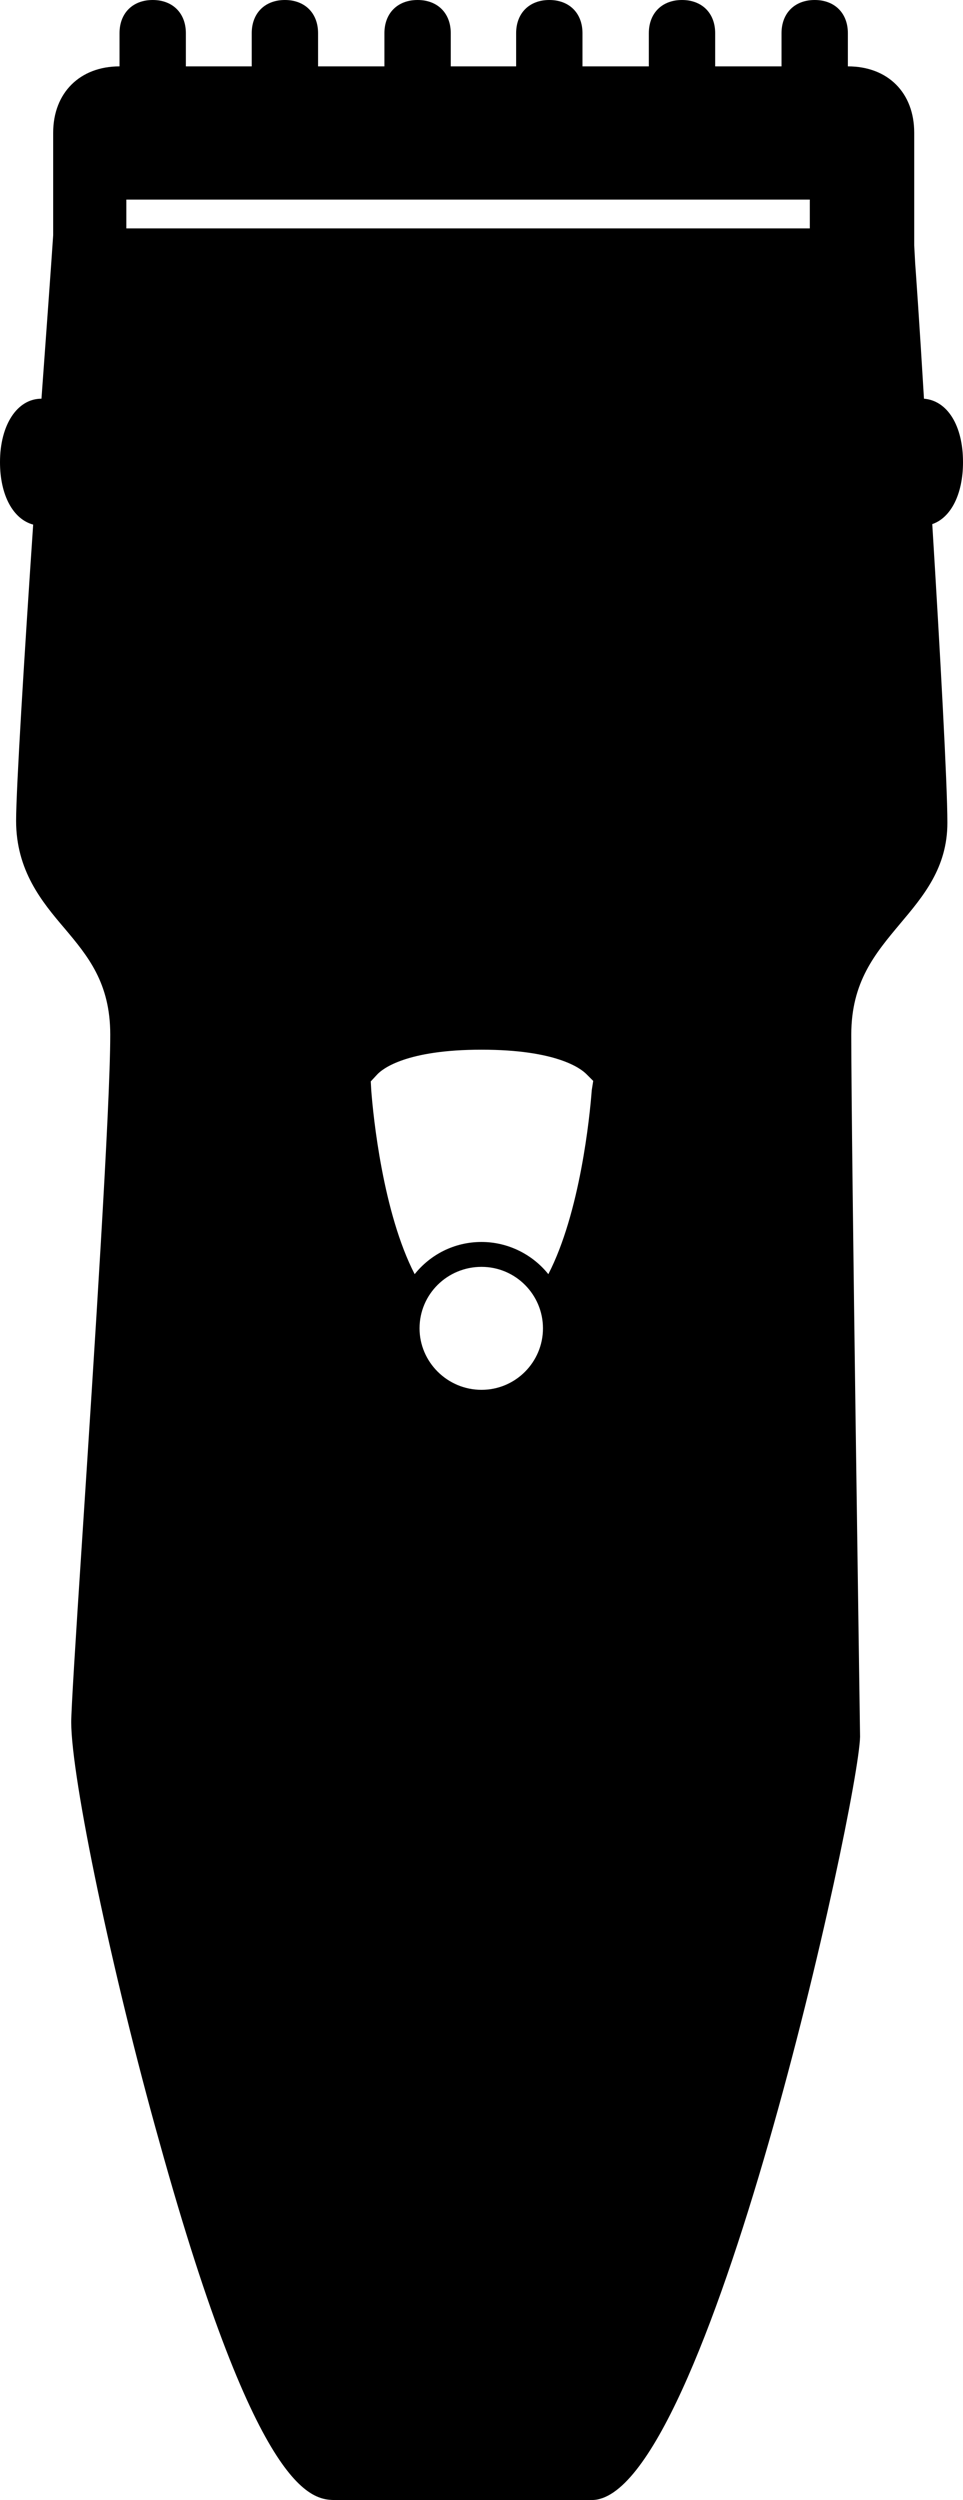 <?xml version="1.0" encoding="utf-8"?>
<!-- Generator: Adobe Illustrator 21.1.0, SVG Export Plug-In . SVG Version: 6.00 Build 0)  -->
<svg version="1.1" id="Layer_1" xmlns="http://www.w3.org/2000/svg" xmlns:xlink="http://www.w3.org/1999/xlink" x="0px" y="0px"
	 viewBox="0 0 197.4 512.3" style="enable-background:new 0 0 197.4 512.3;" xml:space="preserve">
<path d="M197.4,94.7c0-7.5-3.2-12.6-8-13c-0.9-15.1-1.7-26.4-1.8-27.7l-0.2-3.7V27.2c0-8.2-5.4-13.6-13.6-13.6V6.8
	c0-4.1-2.7-6.8-6.8-6.8s-6.8,2.7-6.8,6.8v6.8h-13.6V6.8c0-4.1-2.7-6.8-6.8-6.8S133,2.7,133,6.8v6.8h-13.6V6.8c0-4.1-2.7-6.8-6.8-6.8
	c-4.1,0-6.8,2.7-6.8,6.8v6.8H92.4V6.8c0-4.1-2.7-6.8-6.8-6.8c-4.1,0-6.8,2.7-6.8,6.8v6.8H65.2V6.8c0-4.1-2.7-6.8-6.8-6.8
	s-6.8,2.7-6.8,6.8v6.8H38.1V6.8c0-4.1-2.7-6.8-6.8-6.8s-6.8,2.7-6.8,6.8v6.8c-8.1,0-13.6,5.4-13.6,13.6v21l0,0L10.5,54
	c-0.1,1.4-0.9,12.7-2,27.7l0,0c-5,0-8.5,5.4-8.5,13c0,6.8,2.7,11.7,6.8,12.8C5,134,3.3,161.7,3.3,168.2c0,10.2,5.3,16.6,9.9,22
	c4.8,5.7,9.4,11.2,9.4,21.8c0,14.9-3.3,65.6-5.7,102.5c-1.5,22.8-2.3,35.9-2.3,38.4c0,11.4,8.4,51.6,18.1,86.1
	c20.4,73.5,31.5,73.3,36.3,73.3h52.3c23.6,0,54.7-143,55-156.4c0-1.2-1.8-120.8-1.8-143.9c0-10.8,4.9-16.6,10-22.7
	c4.8-5.7,9.7-11.5,9.7-20.7c0-7.9-1.5-35.2-3.1-61.2C194.9,106.1,197.4,101.3,197.4,94.7z M98.7,284.8c-7,0-12.7-5.7-12.7-12.6
	c0-7,5.7-12.6,12.7-12.6s12.6,5.7,12.6,12.6C111.3,279.1,105.7,284.8,98.7,284.8z M121.3,223.4c-0.4,5.4-2.4,25.1-8.9,37.7
	c-3.2-4-8.2-6.6-13.7-6.6c-5.6,0-10.5,2.6-13.7,6.6c-6.5-12.6-8.5-32.3-8.9-37.7l-0.1-1.8l1.3-1.4c1.1-1.2,6-5.1,21.4-5.1
	c15.3,0,20.3,3.8,21.5,5l1.4,1.4L121.3,223.4z M166,46.8H25.9v-5.9H166V46.8z"/>
</svg>
